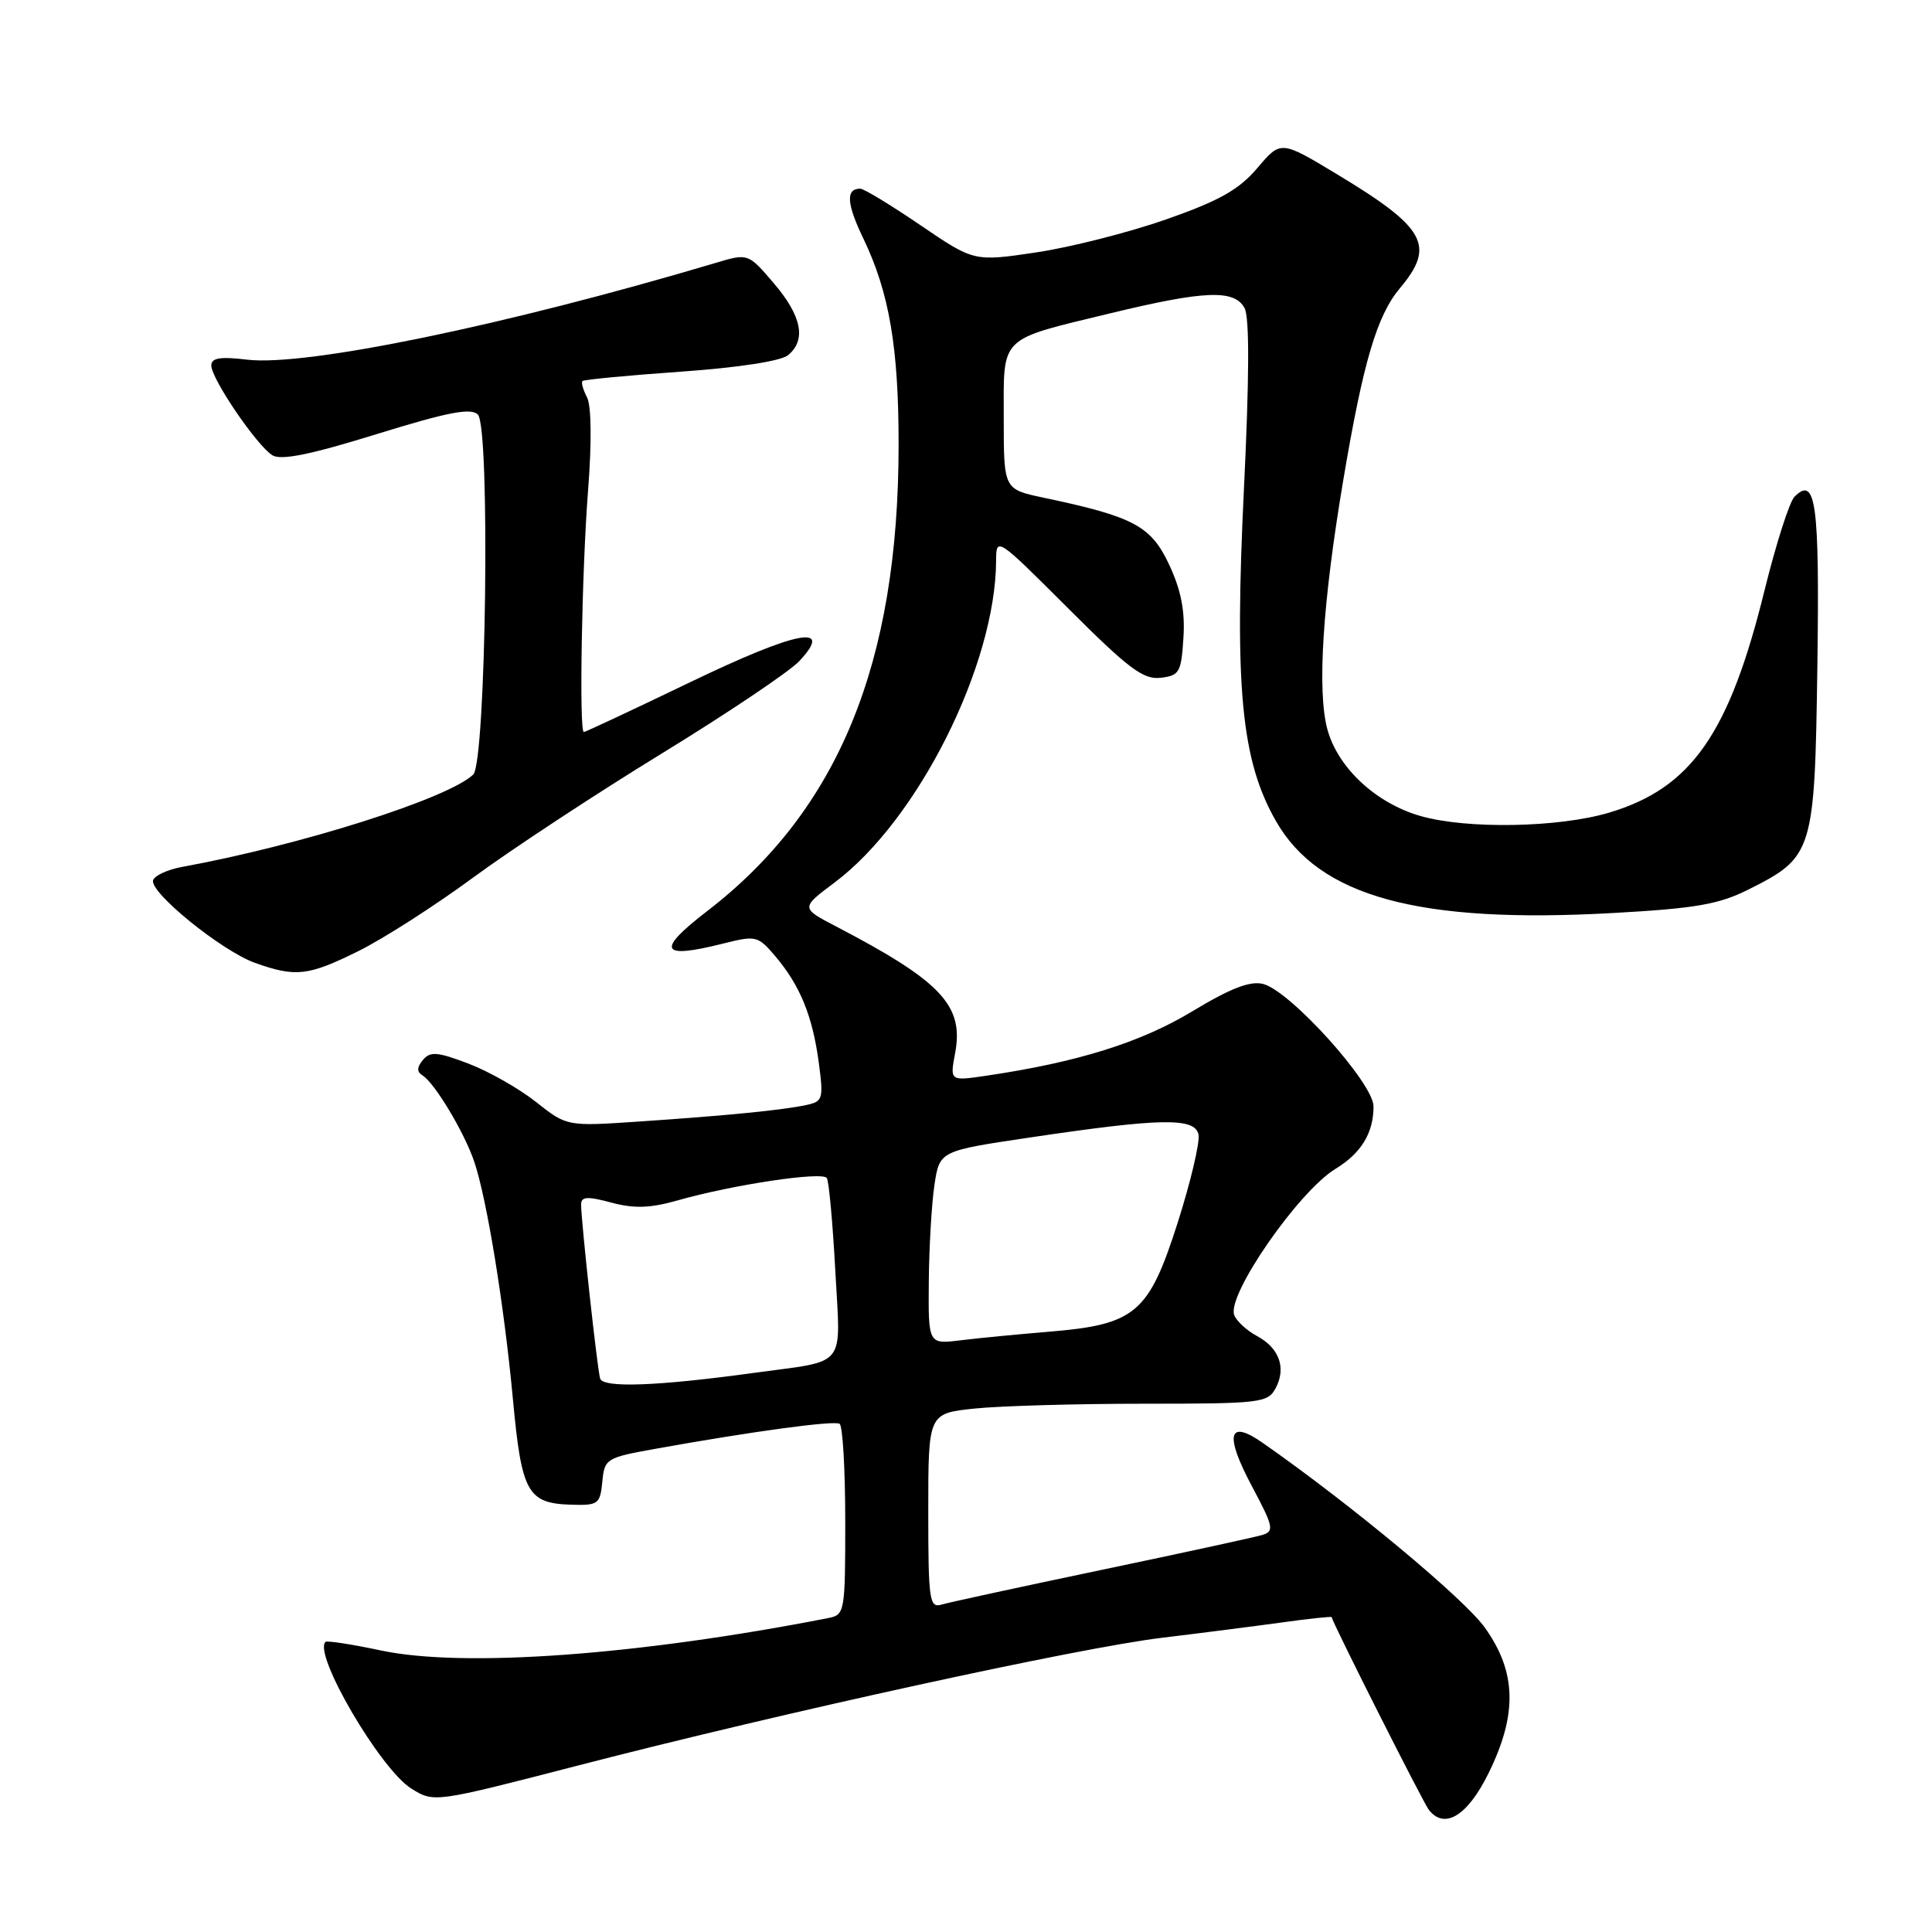 <?xml version="1.0" encoding="UTF-8" standalone="no"?>
<!DOCTYPE svg PUBLIC "-//W3C//DTD SVG 1.1//EN" "http://www.w3.org/Graphics/SVG/1.1/DTD/svg11.dtd" >
<svg xmlns="http://www.w3.org/2000/svg" xmlns:xlink="http://www.w3.org/1999/xlink" version="1.1" viewBox="0 0 256 256">
 <g >
 <path fill="currentColor"
d=" M 197.22 235.00 C 201.09 227.16 200.96 221.56 196.75 215.67 C 194.01 211.83 179.01 199.35 167.32 191.19 C 162.73 187.98 162.22 190.07 165.92 197.00 C 168.74 202.29 168.87 202.90 167.27 203.39 C 166.30 203.68 156.72 205.77 146.00 208.01 C 135.28 210.26 125.71 212.33 124.75 212.62 C 123.15 213.09 123.00 212.05 123.00 200.21 C 123.00 187.28 123.00 187.28 129.15 186.64 C 132.53 186.29 142.64 186.00 151.61 186.00 C 167.01 186.00 167.99 185.88 169.02 183.96 C 170.47 181.26 169.52 178.62 166.54 177.02 C 165.20 176.30 163.85 175.06 163.54 174.25 C 162.53 171.61 172.06 157.86 176.96 154.88 C 180.37 152.80 182.00 150.13 182.00 146.60 C 182.00 143.53 170.95 131.28 167.37 130.38 C 165.64 129.94 163.05 130.95 157.96 134.02 C 151.15 138.14 142.71 140.77 130.68 142.54 C 125.86 143.25 125.86 143.25 126.56 139.54 C 127.74 133.24 124.74 130.04 110.79 122.76 C 106.09 120.31 106.09 120.31 110.60 116.93 C 121.63 108.66 131.92 88.14 131.99 74.29 C 132.00 71.11 132.10 71.18 141.53 80.60 C 149.52 88.59 151.49 90.08 153.78 89.81 C 156.28 89.52 156.52 89.11 156.81 84.52 C 157.04 80.96 156.50 78.19 154.91 74.80 C 152.51 69.68 150.22 68.46 138.25 65.94 C 133.00 64.83 133.00 64.83 133.00 55.45 C 133.00 44.36 132.22 45.13 147.18 41.50 C 159.68 38.48 163.57 38.33 164.92 40.84 C 165.57 42.06 165.54 50.18 164.83 64.74 C 163.55 91.12 164.48 100.76 169.06 108.78 C 174.79 118.82 187.96 122.42 213.72 120.98 C 224.68 120.37 227.74 119.84 231.67 117.87 C 240.27 113.56 240.46 112.97 240.81 88.29 C 241.11 66.66 240.62 62.98 237.78 65.82 C 237.12 66.48 235.34 72.04 233.83 78.15 C 229.14 97.22 224.13 104.41 213.25 107.67 C 206.55 109.67 194.41 109.89 188.24 108.13 C 182.34 106.45 177.28 101.75 175.89 96.66 C 174.50 91.55 175.25 79.84 178.01 63.50 C 180.64 47.93 182.45 41.81 185.51 38.17 C 190.24 32.54 188.93 30.18 177.10 23.05 C 169.71 18.60 169.71 18.60 166.61 22.26 C 164.16 25.14 161.59 26.59 154.50 29.08 C 149.55 30.81 141.80 32.78 137.28 33.45 C 129.06 34.67 129.06 34.67 121.95 29.83 C 118.04 27.17 114.46 25.00 113.98 25.00 C 112.05 25.00 112.17 26.98 114.40 31.61 C 117.84 38.78 119.08 46.06 119.07 58.99 C 119.05 87.94 111.07 107.36 93.71 120.72 C 86.90 125.96 87.45 127.13 95.77 125.04 C 100.17 123.93 100.42 123.99 102.72 126.69 C 106.00 130.56 107.65 134.58 108.48 140.71 C 109.14 145.62 109.04 145.95 106.84 146.42 C 103.70 147.09 96.50 147.81 84.81 148.60 C 75.12 149.26 75.12 149.26 71.03 146.02 C 68.78 144.24 64.75 141.95 62.06 140.93 C 57.96 139.37 57.00 139.29 56.04 140.45 C 55.23 141.43 55.21 142.01 55.99 142.50 C 57.58 143.48 61.49 149.98 62.82 153.87 C 64.49 158.74 66.79 172.81 67.97 185.46 C 69.11 197.77 69.90 199.20 75.66 199.38 C 79.27 199.49 79.52 199.31 79.81 196.34 C 80.10 193.28 80.32 193.15 86.81 191.98 C 99.66 189.67 110.51 188.20 111.25 188.66 C 111.66 188.91 112.00 194.71 112.00 201.54 C 112.00 213.62 111.94 213.97 109.75 214.40 C 84.57 219.33 61.40 221.01 50.50 218.70 C 46.65 217.88 43.34 217.37 43.13 217.56 C 41.45 219.14 50.42 234.47 54.51 237.00 C 57.52 238.87 57.52 238.87 76.51 233.96 C 103.84 226.89 142.95 218.34 154.00 217.01 C 159.22 216.38 166.40 215.46 169.95 214.97 C 173.50 214.47 176.42 214.17 176.45 214.28 C 176.67 215.25 188.55 238.79 189.32 239.80 C 191.39 242.48 194.44 240.63 197.22 235.00 Z  M 47.50 126.02 C 50.80 124.39 57.64 120.00 62.71 116.27 C 67.77 112.55 79.02 105.15 87.71 99.83 C 96.39 94.51 104.58 89.01 105.90 87.61 C 110.59 82.61 105.66 83.56 91.42 90.41 C 83.88 94.04 77.56 97.00 77.36 97.00 C 76.72 97.00 77.09 75.78 77.92 65.00 C 78.42 58.63 78.36 53.78 77.79 52.66 C 77.26 51.65 76.99 50.68 77.18 50.49 C 77.37 50.30 83.22 49.74 90.19 49.25 C 97.88 48.71 103.48 47.84 104.43 47.06 C 106.87 45.03 106.23 41.86 102.53 37.53 C 99.13 33.55 99.13 33.55 94.81 34.84 C 67.12 43.09 40.56 48.58 32.77 47.66 C 29.17 47.23 28.00 47.42 28.00 48.43 C 28.00 50.20 34.05 59.08 36.10 60.33 C 37.26 61.03 41.15 60.24 49.92 57.52 C 59.35 54.60 62.41 54.01 63.32 54.93 C 64.98 56.61 64.41 101.02 62.70 102.64 C 59.35 105.82 39.81 112.01 24.08 114.88 C 22.20 115.23 20.50 116.01 20.29 116.63 C 19.76 118.21 29.37 126.01 33.80 127.59 C 39.19 129.51 40.84 129.32 47.50 126.02 Z  M 79.52 182.66 C 79.14 181.41 77.00 161.80 77.00 159.60 C 77.00 158.55 77.81 158.49 81.00 159.35 C 84.04 160.16 86.15 160.09 89.75 159.07 C 97.13 156.97 109.00 155.19 109.56 156.10 C 109.84 156.55 110.34 162.06 110.68 168.35 C 111.39 181.48 112.40 180.20 100.00 181.90 C 87.15 183.67 79.90 183.94 79.52 182.66 Z  M 123.07 169.81 C 123.11 165.24 123.45 159.47 123.82 157.00 C 124.50 152.50 124.50 152.50 136.50 150.72 C 153.91 148.13 158.34 148.06 158.81 150.34 C 159.01 151.35 157.77 156.62 156.04 162.04 C 152.21 174.03 150.46 175.51 139.00 176.46 C 134.88 176.80 129.59 177.31 127.25 177.60 C 123.00 178.12 123.00 178.12 123.07 169.81 Z "/>
</g>
</svg>